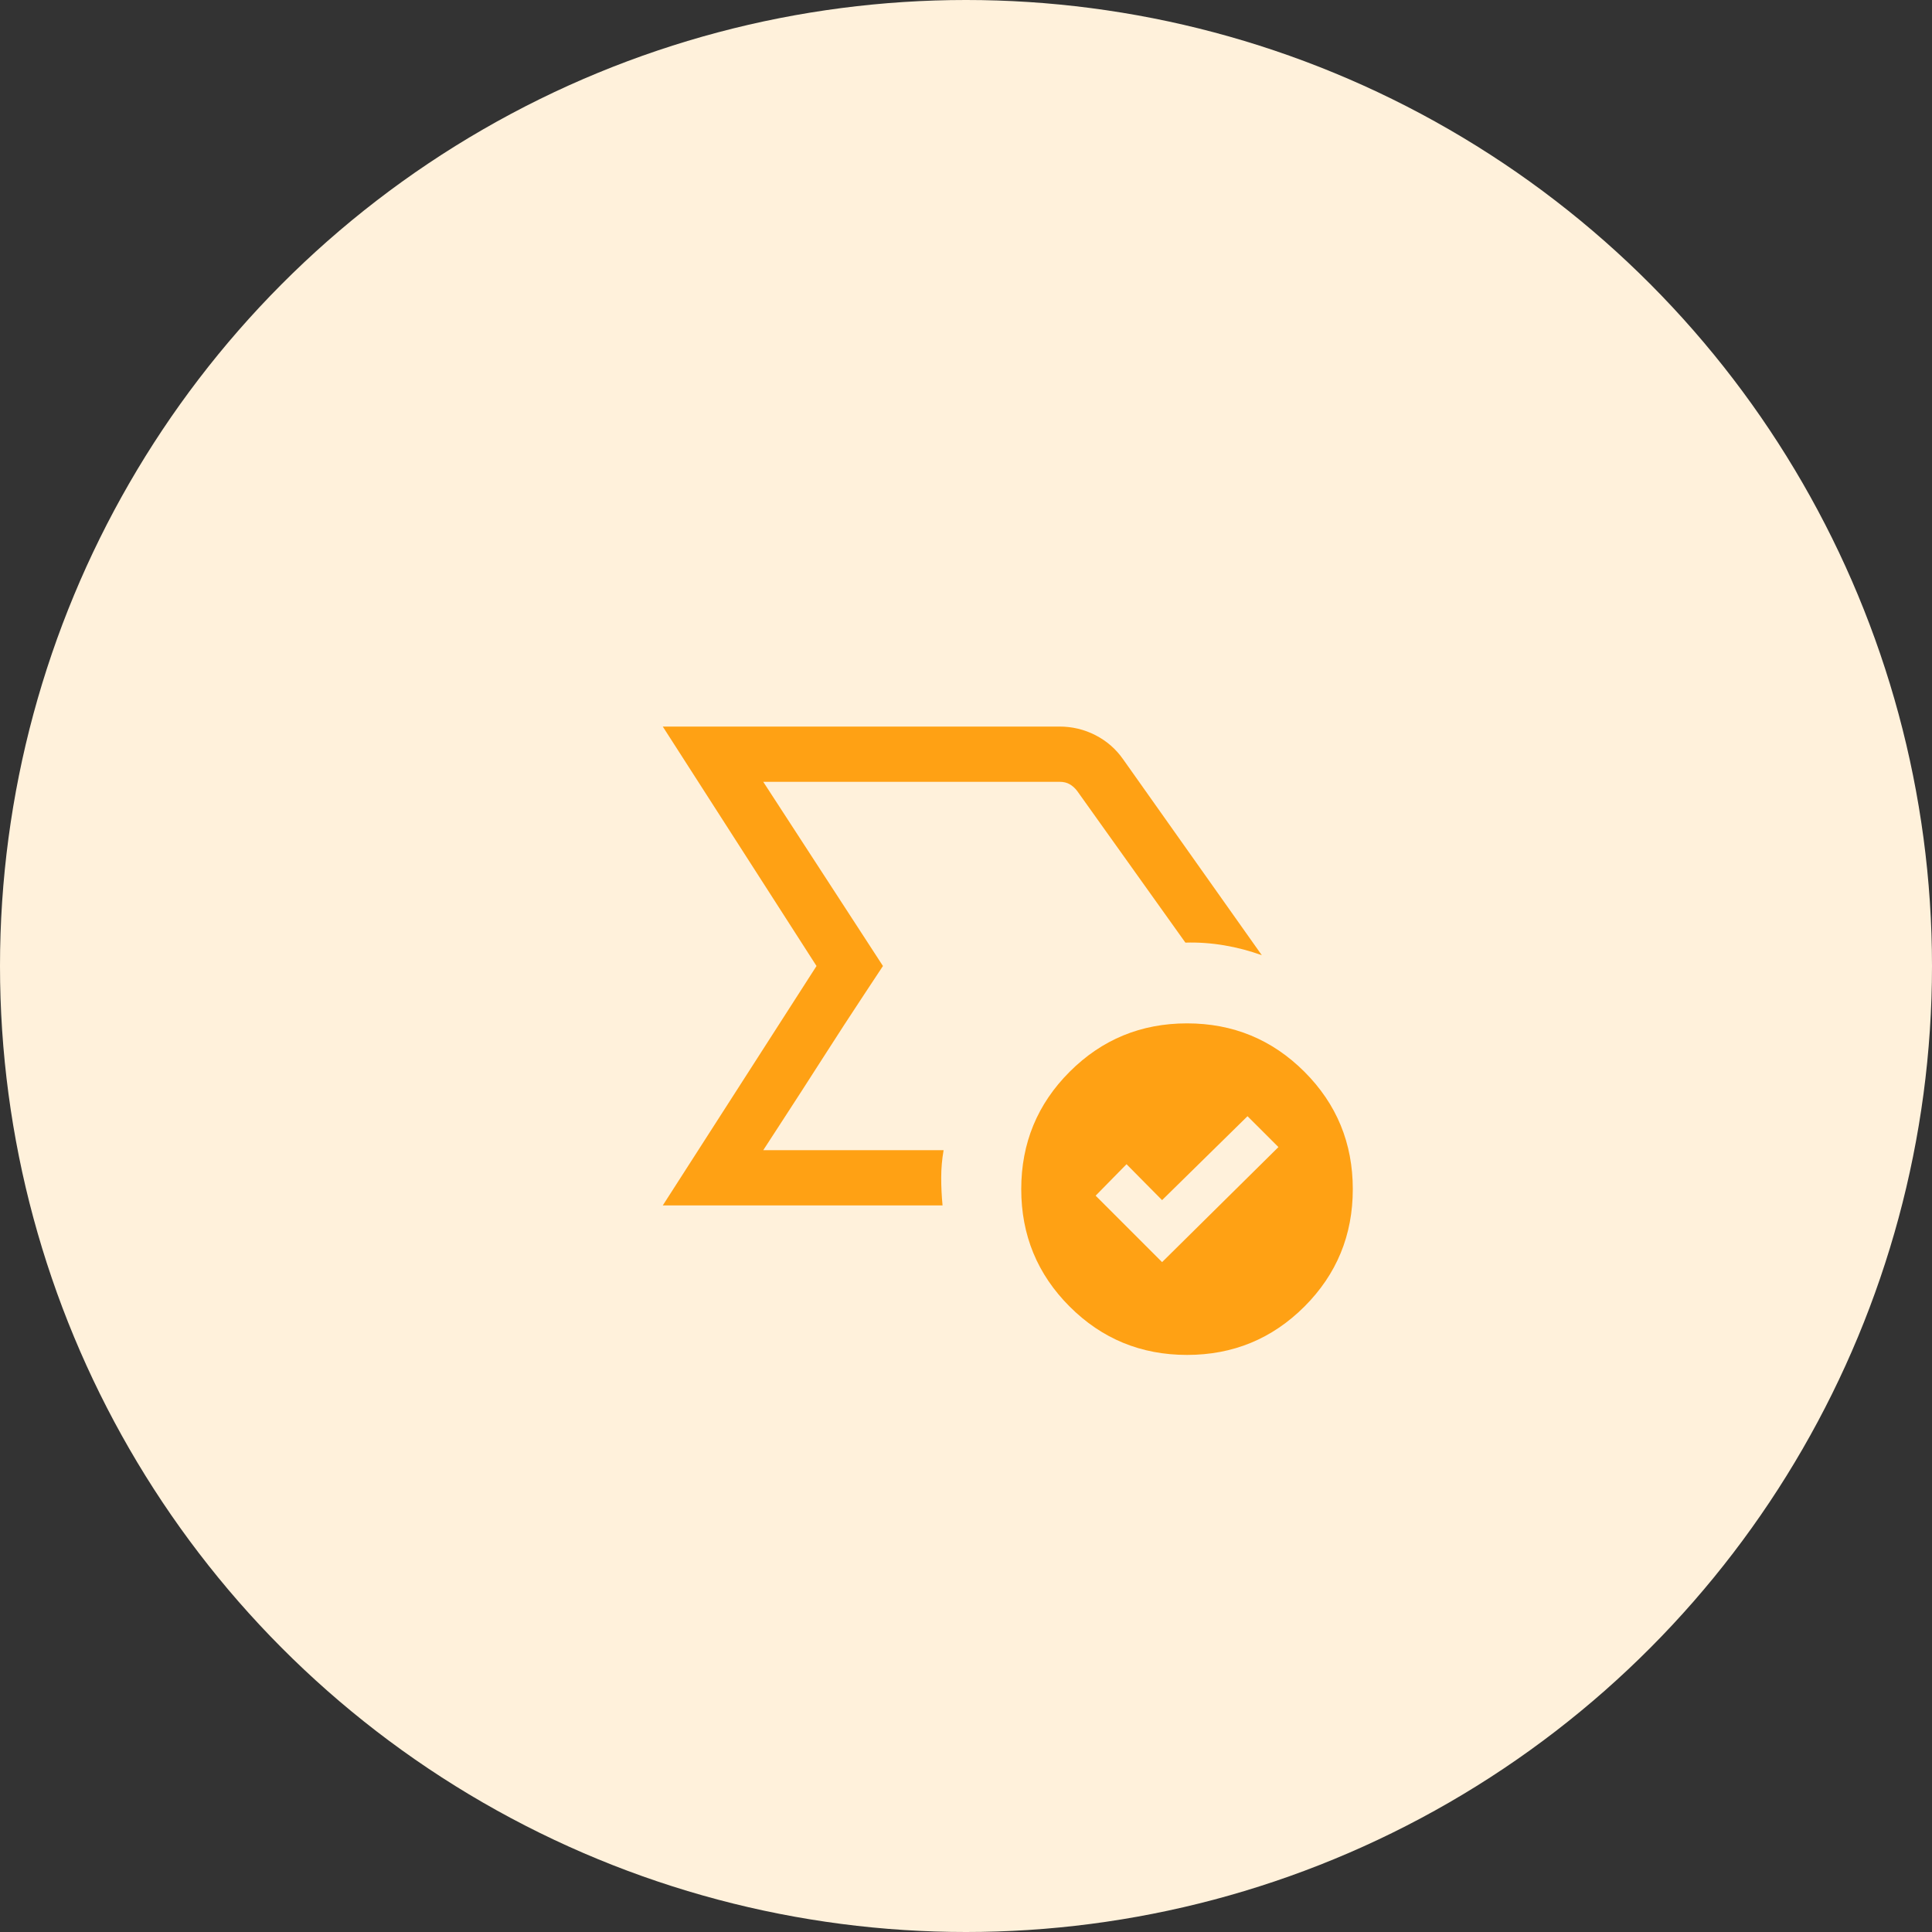 <svg width="59" height="59" viewBox="0 0 59 59" fill="none" xmlns="http://www.w3.org/2000/svg">
<rect x="0" y="0" width="59" height="59" fill="#333333" stroke="none"/>
<circle cx="29.5" cy="29.5" r="29.5" fill="#FFF1DB"/>
<path d="M23.308 35.125L26.964 29.5L26.388 30.372C26.003 30.953 25.586 31.595 25.136 32.298C24.686 33.002 24.269 33.648 23.884 34.239L23.308 35.125ZM20.24 36.812L24.935 29.5L20.24 22.188H32.355C32.745 22.188 33.111 22.276 33.453 22.451C33.796 22.627 34.078 22.873 34.298 23.187L38.534 29.171C38.165 29.037 37.782 28.936 37.385 28.869C36.987 28.802 36.592 28.774 36.2 28.786L32.896 24.156C32.831 24.07 32.756 24.001 32.669 23.951C32.583 23.9 32.478 23.875 32.355 23.875H23.308L26.964 29.5L23.308 35.125H28.816C28.767 35.406 28.743 35.686 28.743 35.963C28.743 36.241 28.756 36.524 28.784 36.812H20.24ZM35.488 38.543L39.041 35.03L38.097 34.087L35.488 36.65L34.402 35.553L33.459 36.514L35.488 38.543ZM36.25 41.377C34.845 41.377 33.65 40.885 32.665 39.9C31.68 38.915 31.187 37.72 31.187 36.315C31.187 34.91 31.68 33.715 32.665 32.73C33.65 31.745 34.845 31.252 36.25 31.252C37.655 31.252 38.849 31.745 39.835 32.73C40.82 33.715 41.312 34.91 41.312 36.315C41.312 37.72 40.82 38.915 39.835 39.9C38.849 40.885 37.655 41.377 36.25 41.377Z" fill="#FFA114"/>
</svg>
